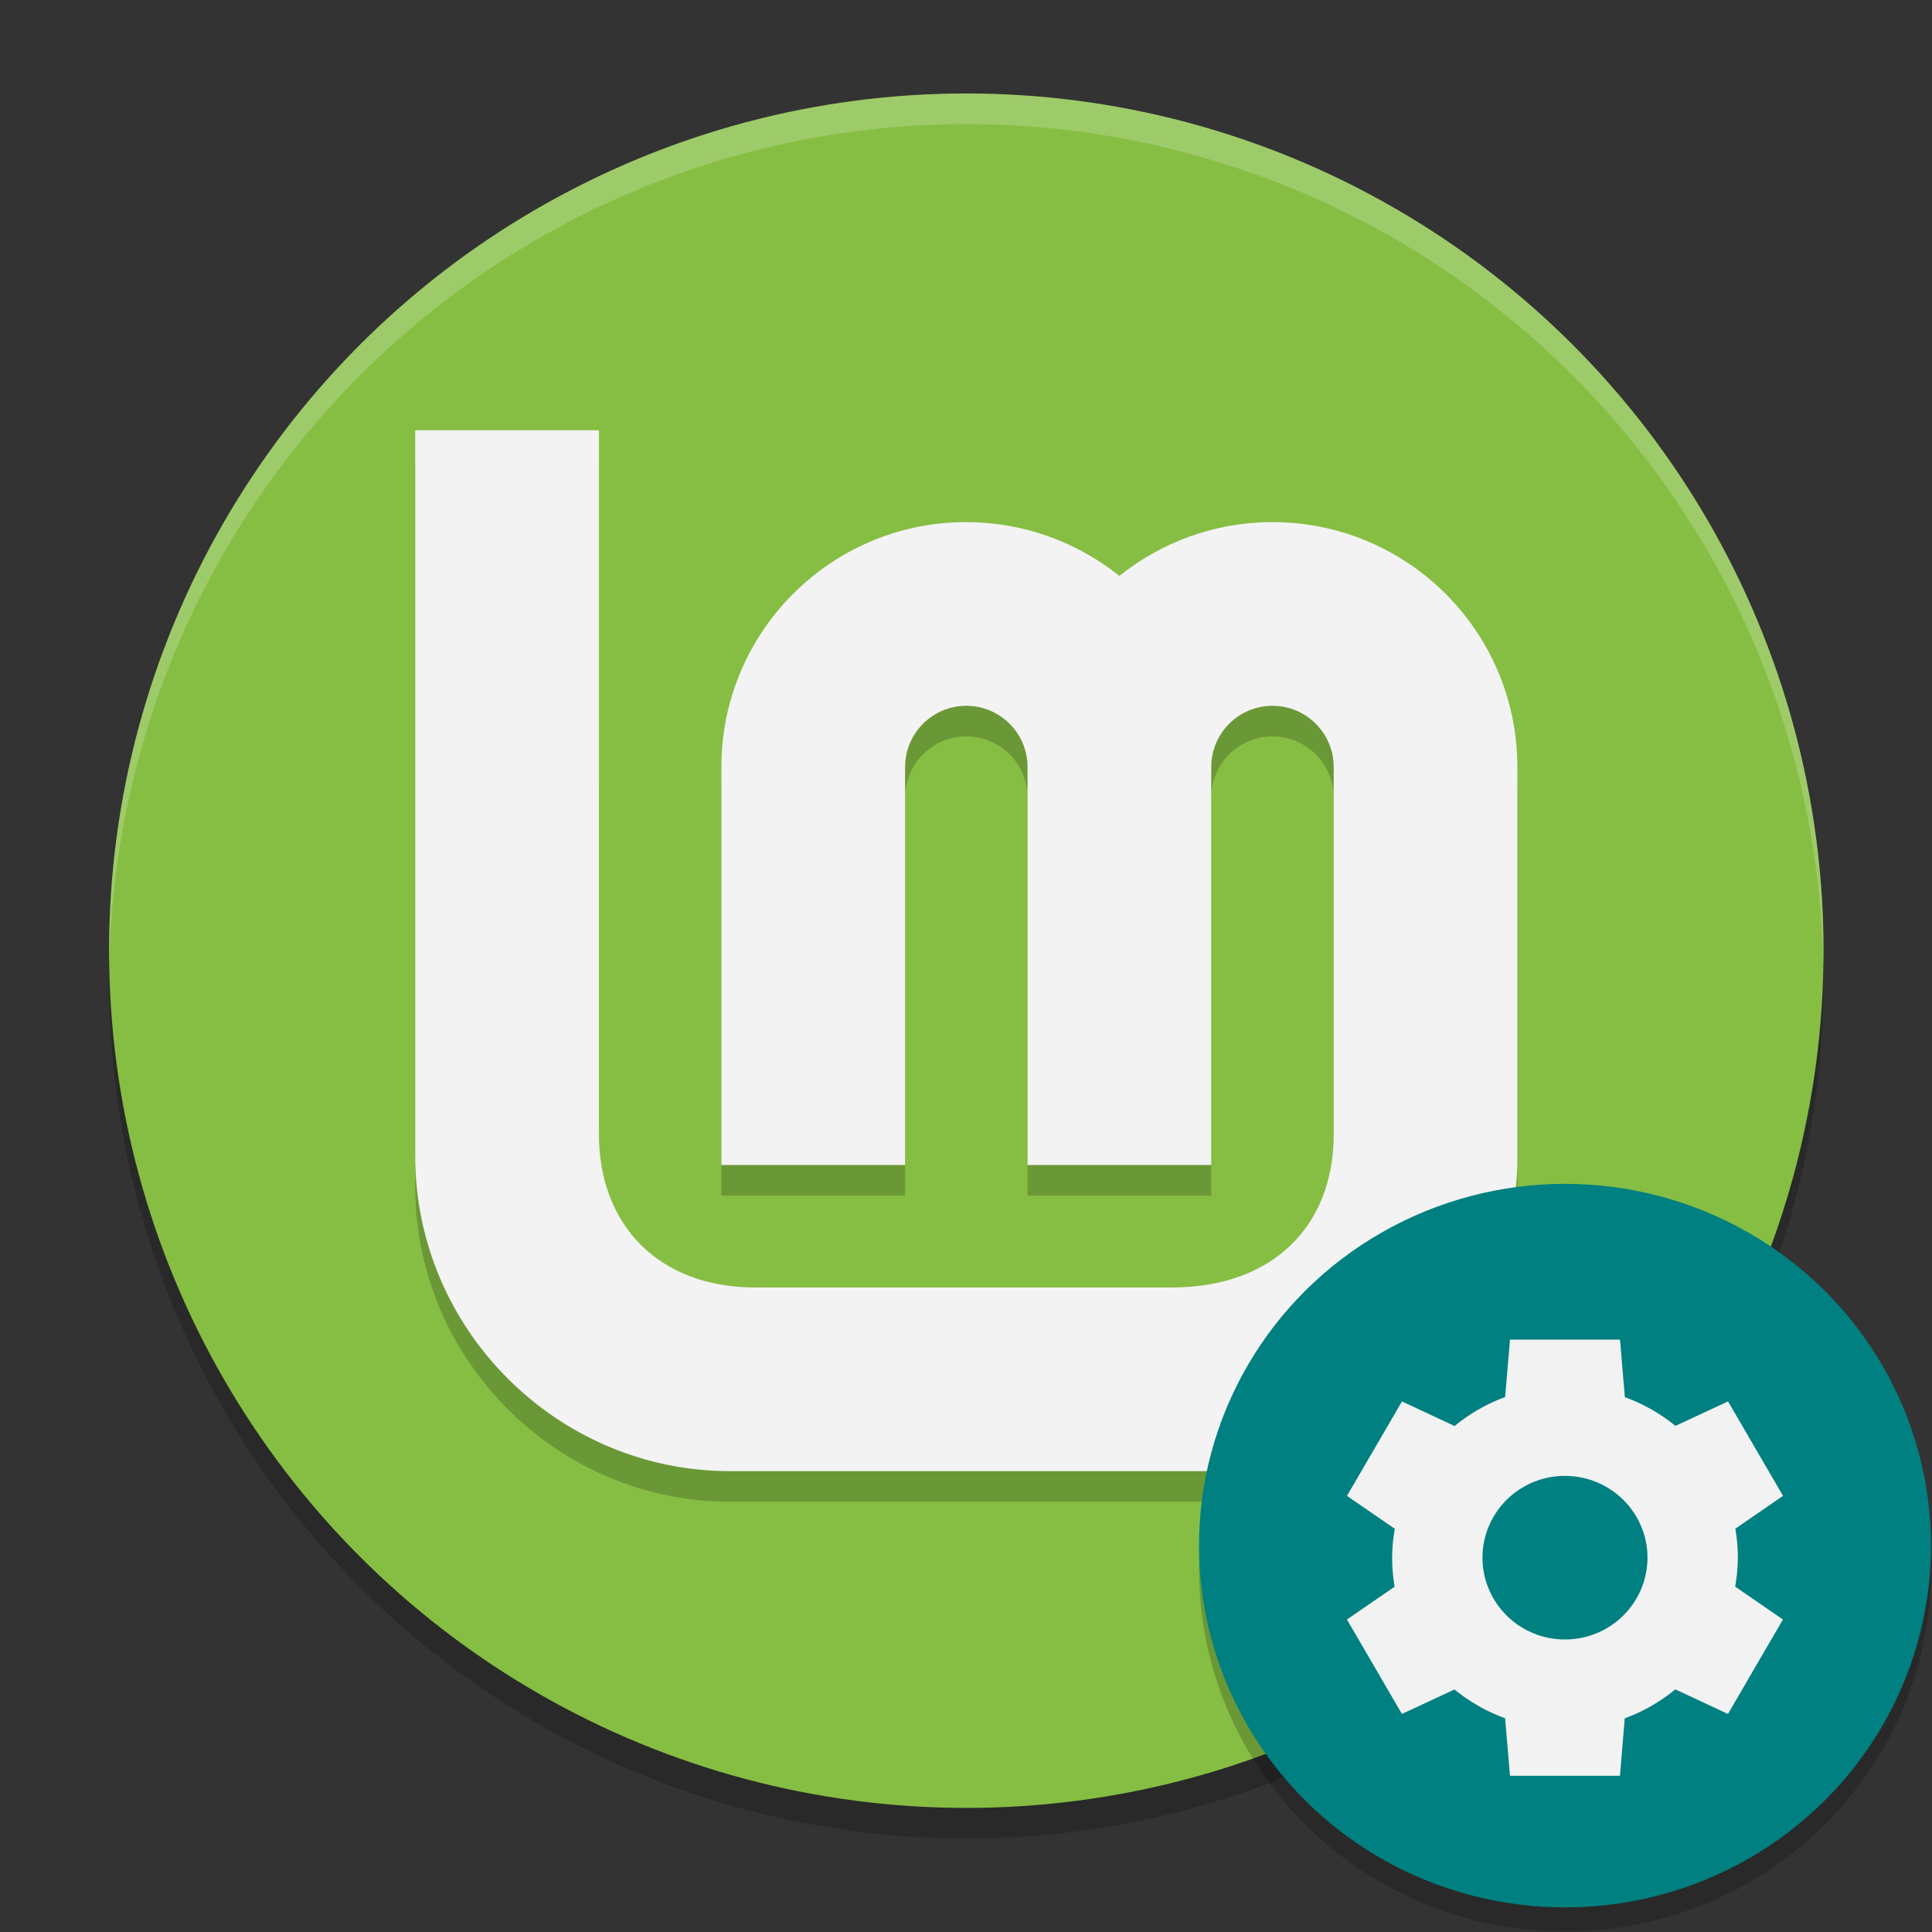 <?xml version="1.0" encoding="UTF-8" standalone="no"?>
<svg
   width="62"
   height="62"
   version="1.1"
   id="svg5"
   sodipodi:docname="mint-dev-settings.svg"
   inkscape:version="1.4 (unknown)"
   xmlns:inkscape="http://www.inkscape.org/namespaces/inkscape"
   xmlns:sodipodi="http://sodipodi.sourceforge.net/DTD/sodipodi-0.dtd"
   xmlns="http://www.w3.org/2000/svg"
   xmlns:svg="http://www.w3.org/2000/svg">
  <rect width="100%" height="100%" fill="#333333" stroke="none"/>
  <defs
     id="defs5" />
  <sodipodi:namedview
     id="namedview5"
     pagecolor="#ffffff"
     bordercolor="#000000"
     borderopacity="0.25"
     inkscape:showpageshadow="2"
     inkscape:pageopacity="0.0"
     inkscape:pagecheckerboard="0"
     inkscape:deskcolor="#d1d1d1"
     inkscape:zoom="6.0546875"
     inkscape:cx="38.647742"
     inkscape:cy="48.474839"
     inkscape:window-width="1920"
     inkscape:window-height="998"
     inkscape:window-x="0"
     inkscape:window-y="0"
     inkscape:window-maximized="1"
     inkscape:current-layer="svg5" />
  <g
     id="g5"
     transform="matrix(1,0,0,1,-0.499,-1)">
    <circle
       style="opacity:0.2;stroke-width:0.982"
       cx="31.509"
       cy="32.491"
       r="27.509"
       id="circle1" />
    <circle
       style="fill:#86be43;stroke-width:0.982"
       cx="31.509"
       cy="31.509"
       r="27.509"
       id="circle2" />
    <path
       style="opacity:0.2;stroke-width:0.982"
       d="m 13.824,15.789 v 23.299 c 0,5.551 4.554,10.105 10.105,10.105 h 15.159 c 5.457,0 9.953,-4.402 10.105,-9.825 V 26.712 c 2.82e-4,-0.038 2.82e-4,-0.077 0,-0.115 0,-4.341 -3.519,-7.86 -7.86,-7.86 -0.04,-2.95e-4 -0.079,-2.95e-4 -0.119,0 -1.745,0.027 -3.432,0.635 -4.793,1.727 -1.394,-1.117 -3.126,-1.726 -4.912,-1.727 -0.04,-2.96e-4 -0.079,-2.96e-4 -0.119,0 -4.294,0.065 -7.741,3.565 -7.741,7.86 v 12.772 h 5.895 v -4.183 -8.588 c 0,-1.085 0.88,-1.965 1.965,-1.965 1.085,0 1.965,0.88 1.965,1.965 v 8.592 4.179 h 5.895 V 35.185 26.712 c 2.82e-4,-0.038 2.82e-4,-0.077 0,-0.115 0,-1.085 0.88,-1.965 1.965,-1.965 1.085,0 1.965,0.88 1.965,1.965 v 8.592 3.197 c 0,2.947 -1.965,4.912 -5.192,4.912 h -13.39 c -3.032,0 -4.997,-1.965 -4.997,-4.912 V 15.789 Z"
       id="path2" />
    <path
       style="fill:#f3f3f3;stroke-width:0.982;fill-opacity:1"
       d="m 13.824,14.807 v 23.299 c 0,5.551 4.554,10.105 10.105,10.105 h 15.159 c 5.457,0 9.953,-4.402 10.105,-9.825 V 25.73 c 2.82e-4,-0.038 2.82e-4,-0.077 0,-0.115 0,-4.341 -3.519,-7.86 -7.86,-7.86 -0.04,-3.03e-4 -0.079,-3.03e-4 -0.119,0 -1.745,0.027 -3.432,0.635 -4.793,1.727 -1.394,-1.117 -3.126,-1.726 -4.912,-1.727 -0.04,-3.05e-4 -0.079,-3.05e-4 -0.119,0 -4.294,0.065 -7.741,3.565 -7.741,7.86 V 38.386 h 5.895 v -4.183 -8.588 c 0,-1.085 0.88,-1.965 1.965,-1.965 1.085,0 1.965,0.88 1.965,1.965 v 8.592 4.179 h 5.895 v -4.183 -8.473 c 2.82e-4,-0.038 2.82e-4,-0.077 0,-0.115 0,-1.085 0.88,-1.965 1.965,-1.965 1.085,0 1.965,0.88 1.965,1.965 v 8.592 3.197 c 0,2.947 -1.965,4.912 -5.192,4.912 h -13.39 c -3.032,0 -4.997,-1.965 -4.997,-4.912 V 14.807 Z"
       id="path3" />
    <path
       style="opacity:0.2;fill:#ffffff;stroke-width:0.982"
       d="M 31.509,4 A 27.509,27.509 0 0 0 4,31.509 27.509,27.509 0 0 0 4.006,31.99 27.509,27.509 0 0 1 31.509,4.982 27.509,27.509 0 0 1 59.012,31.988 27.509,27.509 0 0 0 59.018,31.509 27.509,27.509 0 0 0 31.509,4 Z"
       id="path4" />
  </g>
  <g
     id="g6"
     transform="matrix(0.783,0,0,0.774,-12.895,3.161)">
    <circle
       style="opacity:0.2"
       cx="80.61"
       cy="61"
       r="15"
       id="circle4" />
    <circle
       style="fill:#008080"
       cx="80.61"
       cy="60"
       r="15"
       id="circle5" />
    <path
       style="fill:#f2f2f2;stroke-width:1.129;fill-opacity:1"
       d="m 78.356,51.458 -0.2,2.382 a 7.084,7.104 0 0 0 -2.069,1.201 l -2.159,-1.02 -2.254,3.916 1.961,1.364 a 7.084,7.104 0 0 0 -0.11,1.199 7.084,7.104 0 0 0 0.103,1.203 l -1.955,1.36 2.254,3.916 2.155,-1.015 a 7.084,7.104 0 0 0 2.073,1.192 l 0.2,2.386 h 4.508 l 0.196,-2.382 a 7.084,7.104 0 0 0 2.073,-1.201 l 2.157,1.02 2.254,-3.916 -1.959,-1.364 a 7.084,7.104 0 0 0 0.11,-1.199 7.084,7.104 0 0 0 -0.103,-1.203 l 1.955,-1.36 -2.254,-3.916 -2.155,1.015 a 7.084,7.104 0 0 0 -2.073,-1.192 l -0.2,-2.386 z m 2.172,5.651 a 3.38,3.391 0 0 1 0.081,0 3.38,3.391 0 0 1 3.381,3.391 3.38,3.391 0 0 1 -3.381,3.391 3.38,3.391 0 0 1 -3.381,-3.391 3.38,3.391 0 0 1 3.299,-3.391 z"
       id="path5" />
  </g>
</svg>
